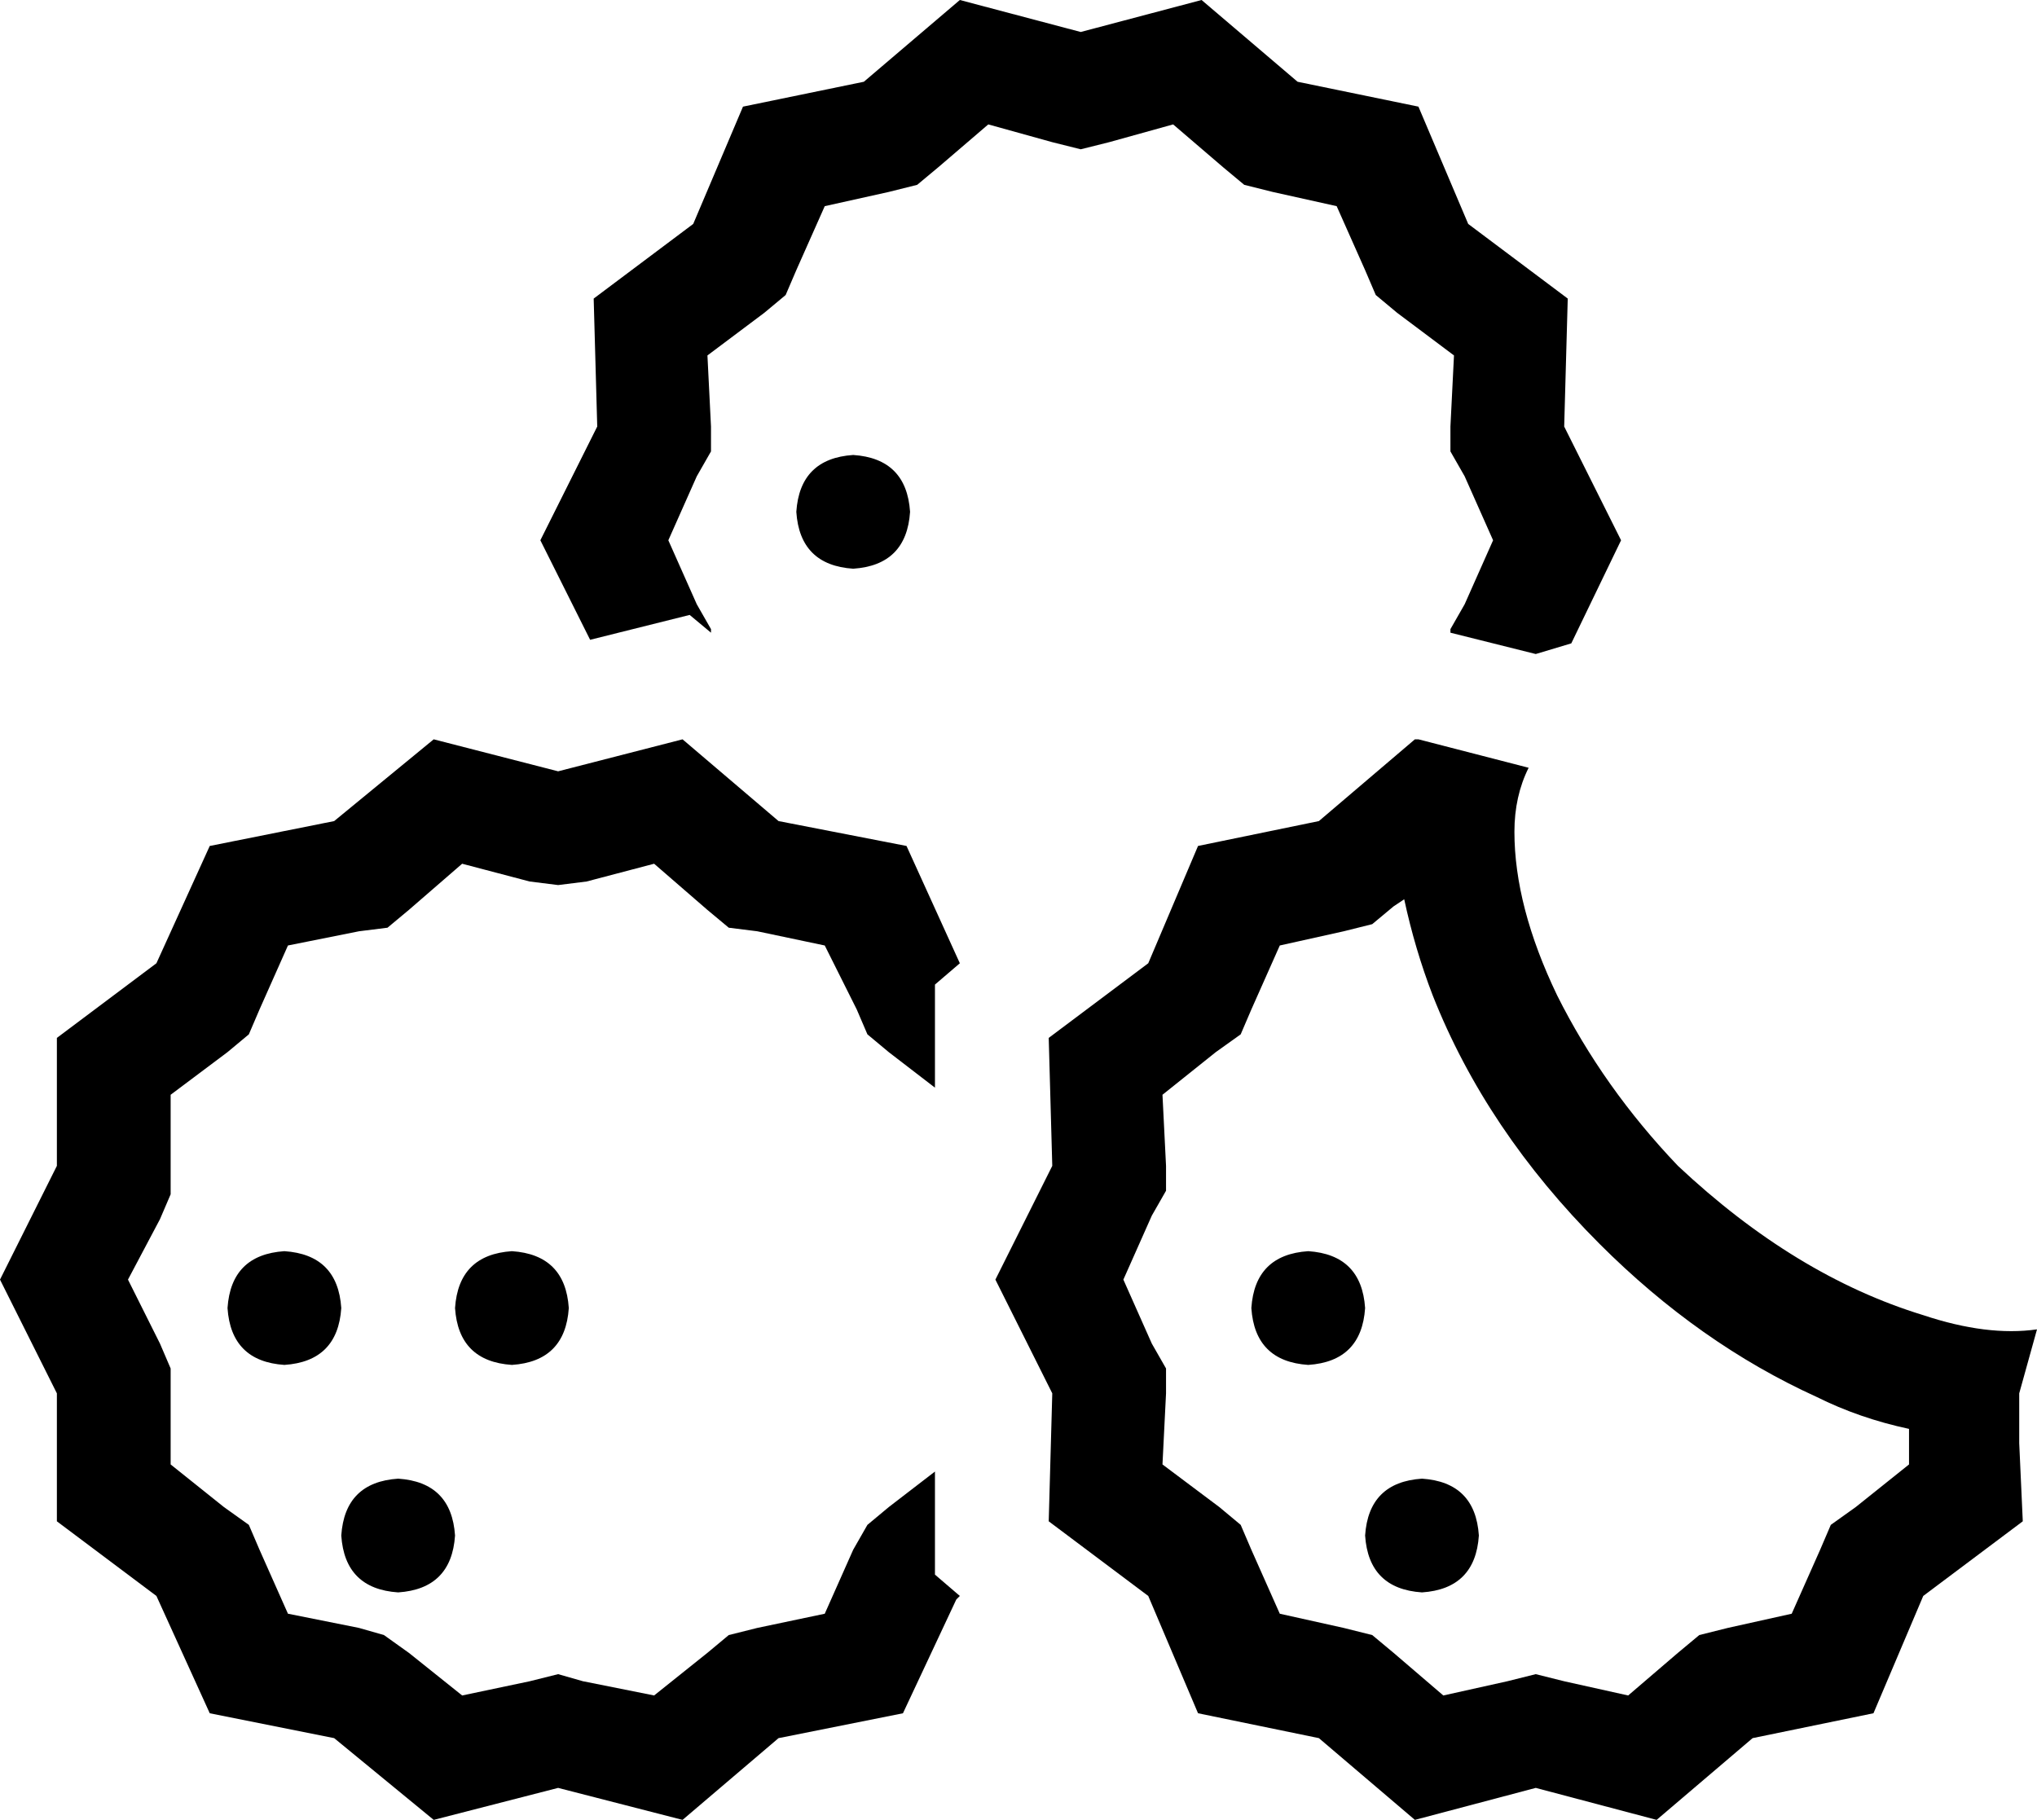 <svg xmlns="http://www.w3.org/2000/svg" viewBox="0 0 573 512">
  <path d="M 152 152 L 168 120 L 152 152 L 168 120 L 167 84 L 167 84 L 195 63 L 195 63 L 209 30 L 209 30 L 243 23 L 243 23 L 270 0 L 270 0 L 304 9 L 304 9 L 338 0 L 338 0 L 365 23 L 365 23 L 399 30 L 399 30 L 413 63 L 413 63 L 441 84 L 441 84 L 440 120 L 440 120 L 456 152 L 456 152 L 442 181 L 442 181 L 432 184 L 432 184 L 408 178 L 408 178 L 408 177 L 408 177 L 412 170 L 412 170 L 420 152 L 420 152 L 412 134 L 412 134 L 408 127 L 408 127 L 408 120 L 408 120 L 409 100 L 409 100 L 393 88 L 393 88 L 387 83 L 387 83 L 384 76 L 384 76 L 376 58 L 376 58 L 358 54 L 358 54 L 350 52 L 350 52 L 344 47 L 344 47 L 330 35 L 330 35 L 312 40 L 312 40 L 304 42 L 304 42 L 296 40 L 296 40 L 278 35 L 278 35 L 264 47 L 264 47 L 258 52 L 258 52 L 250 54 L 250 54 L 232 58 L 232 58 L 224 76 L 224 76 L 221 83 L 221 83 L 215 88 L 215 88 L 199 100 L 199 100 L 200 120 L 200 120 L 200 127 L 200 127 L 196 134 L 196 134 L 188 152 L 188 152 L 196 170 L 196 170 L 200 177 L 200 177 L 200 178 L 200 178 L 194 173 L 194 173 L 178 177 L 178 177 L 166 180 L 166 180 L 152 152 L 152 152 Z M 270 271 L 270 271 L 270 271 L 270 271 L 263 277 L 263 277 L 263 293 L 263 293 L 263 306 L 263 306 L 250 296 L 250 296 L 244 291 L 244 291 L 241 284 L 241 284 L 232 266 L 232 266 L 213 262 L 213 262 L 205 261 L 205 261 L 199 256 L 199 256 L 184 243 L 184 243 L 165 248 L 165 248 L 157 249 L 157 249 L 149 248 L 149 248 L 130 243 L 130 243 L 115 256 L 115 256 L 109 261 L 109 261 L 101 262 L 101 262 L 81 266 L 81 266 L 73 284 L 73 284 L 70 291 L 70 291 L 64 296 L 64 296 L 48 308 L 48 308 L 48 328 L 48 328 L 48 336 L 48 336 L 45 343 L 45 343 L 36 360 L 36 360 L 45 378 L 45 378 L 48 385 L 48 385 L 48 393 L 48 393 L 48 412 L 48 412 L 63 424 L 63 424 L 70 429 L 70 429 L 73 436 L 73 436 L 81 454 L 81 454 L 101 458 L 101 458 L 108 460 L 108 460 L 115 465 L 115 465 L 130 477 L 130 477 L 149 473 L 149 473 L 157 471 L 157 471 L 164 473 L 164 473 L 184 477 L 184 477 L 199 465 L 199 465 L 205 460 L 205 460 L 213 458 L 213 458 L 232 454 L 232 454 L 240 436 L 240 436 L 244 429 L 244 429 L 250 424 L 250 424 L 263 414 L 263 414 L 263 427 L 263 427 L 263 443 L 263 443 L 270 449 L 270 449 L 269 450 L 269 450 L 254 482 L 254 482 L 219 489 L 219 489 L 192 512 L 192 512 L 157 503 L 157 503 L 122 512 L 122 512 L 94 489 L 94 489 L 59 482 L 59 482 L 44 449 L 44 449 L 16 428 L 16 428 L 16 392 L 16 392 L 0 360 L 0 360 L 16 328 L 16 328 L 16 292 L 16 292 L 44 271 L 44 271 L 59 238 L 59 238 L 94 231 L 94 231 L 122 208 L 122 208 L 157 217 L 157 217 L 192 208 L 192 208 L 219 231 L 219 231 L 255 238 L 255 238 L 270 271 L 270 271 Z M 541 370 Q 559 376 573 374 L 568 392 L 568 392 L 568 406 L 568 406 L 569 428 L 569 428 L 541 449 L 541 449 L 527 482 L 527 482 L 493 489 L 493 489 L 466 512 L 466 512 L 432 503 L 432 503 L 398 512 L 398 512 L 371 489 L 371 489 L 337 482 L 337 482 L 323 449 L 323 449 L 295 428 L 295 428 L 296 392 L 296 392 L 280 360 L 280 360 L 296 328 L 296 328 L 295 292 L 295 292 L 323 271 L 323 271 L 337 238 L 337 238 L 371 231 L 371 231 L 398 208 L 398 208 L 399 208 L 399 208 L 430 216 L 430 216 Q 426 224 426 234 Q 426 255 438 280 Q 451 306 472 328 Q 505 359 541 370 L 541 370 Z M 537 402 Q 523 399 511 393 Q 478 378 450 350 Q 418 318 403 280 Q 398 267 395 253 L 392 255 L 392 255 L 386 260 L 386 260 L 378 262 L 378 262 L 360 266 L 360 266 L 352 284 L 352 284 L 349 291 L 349 291 L 342 296 L 342 296 L 327 308 L 327 308 L 328 328 L 328 328 L 328 335 L 328 335 L 324 342 L 324 342 L 316 360 L 316 360 L 324 378 L 324 378 L 328 385 L 328 385 L 328 392 L 328 392 L 327 412 L 327 412 L 343 424 L 343 424 L 349 429 L 349 429 L 352 436 L 352 436 L 360 454 L 360 454 L 378 458 L 378 458 L 386 460 L 386 460 L 392 465 L 392 465 L 406 477 L 406 477 L 424 473 L 424 473 L 432 471 L 432 471 L 440 473 L 440 473 L 458 477 L 458 477 L 472 465 L 472 465 L 478 460 L 478 460 L 486 458 L 486 458 L 504 454 L 504 454 L 512 436 L 512 436 L 515 429 L 515 429 L 522 424 L 522 424 L 537 412 L 537 412 L 537 402 L 537 402 Z M 224 144 Q 225 129 240 128 Q 255 129 256 144 Q 255 159 240 160 Q 225 159 224 144 L 224 144 Z M 64 368 Q 65 353 80 352 Q 95 353 96 368 Q 95 383 80 384 Q 65 383 64 368 L 64 368 Z M 96 432 Q 97 417 112 416 Q 127 417 128 432 Q 127 447 112 448 Q 97 447 96 432 L 96 432 Z M 144 352 Q 159 353 160 368 Q 159 383 144 384 Q 129 383 128 368 Q 129 353 144 352 L 144 352 Z M 368 352 Q 383 353 384 368 Q 383 383 368 384 Q 353 383 352 368 Q 353 353 368 352 L 368 352 Z M 384 432 Q 385 417 400 416 Q 415 417 416 432 Q 415 447 400 448 Q 385 447 384 432 L 384 432 Z" />
</svg>